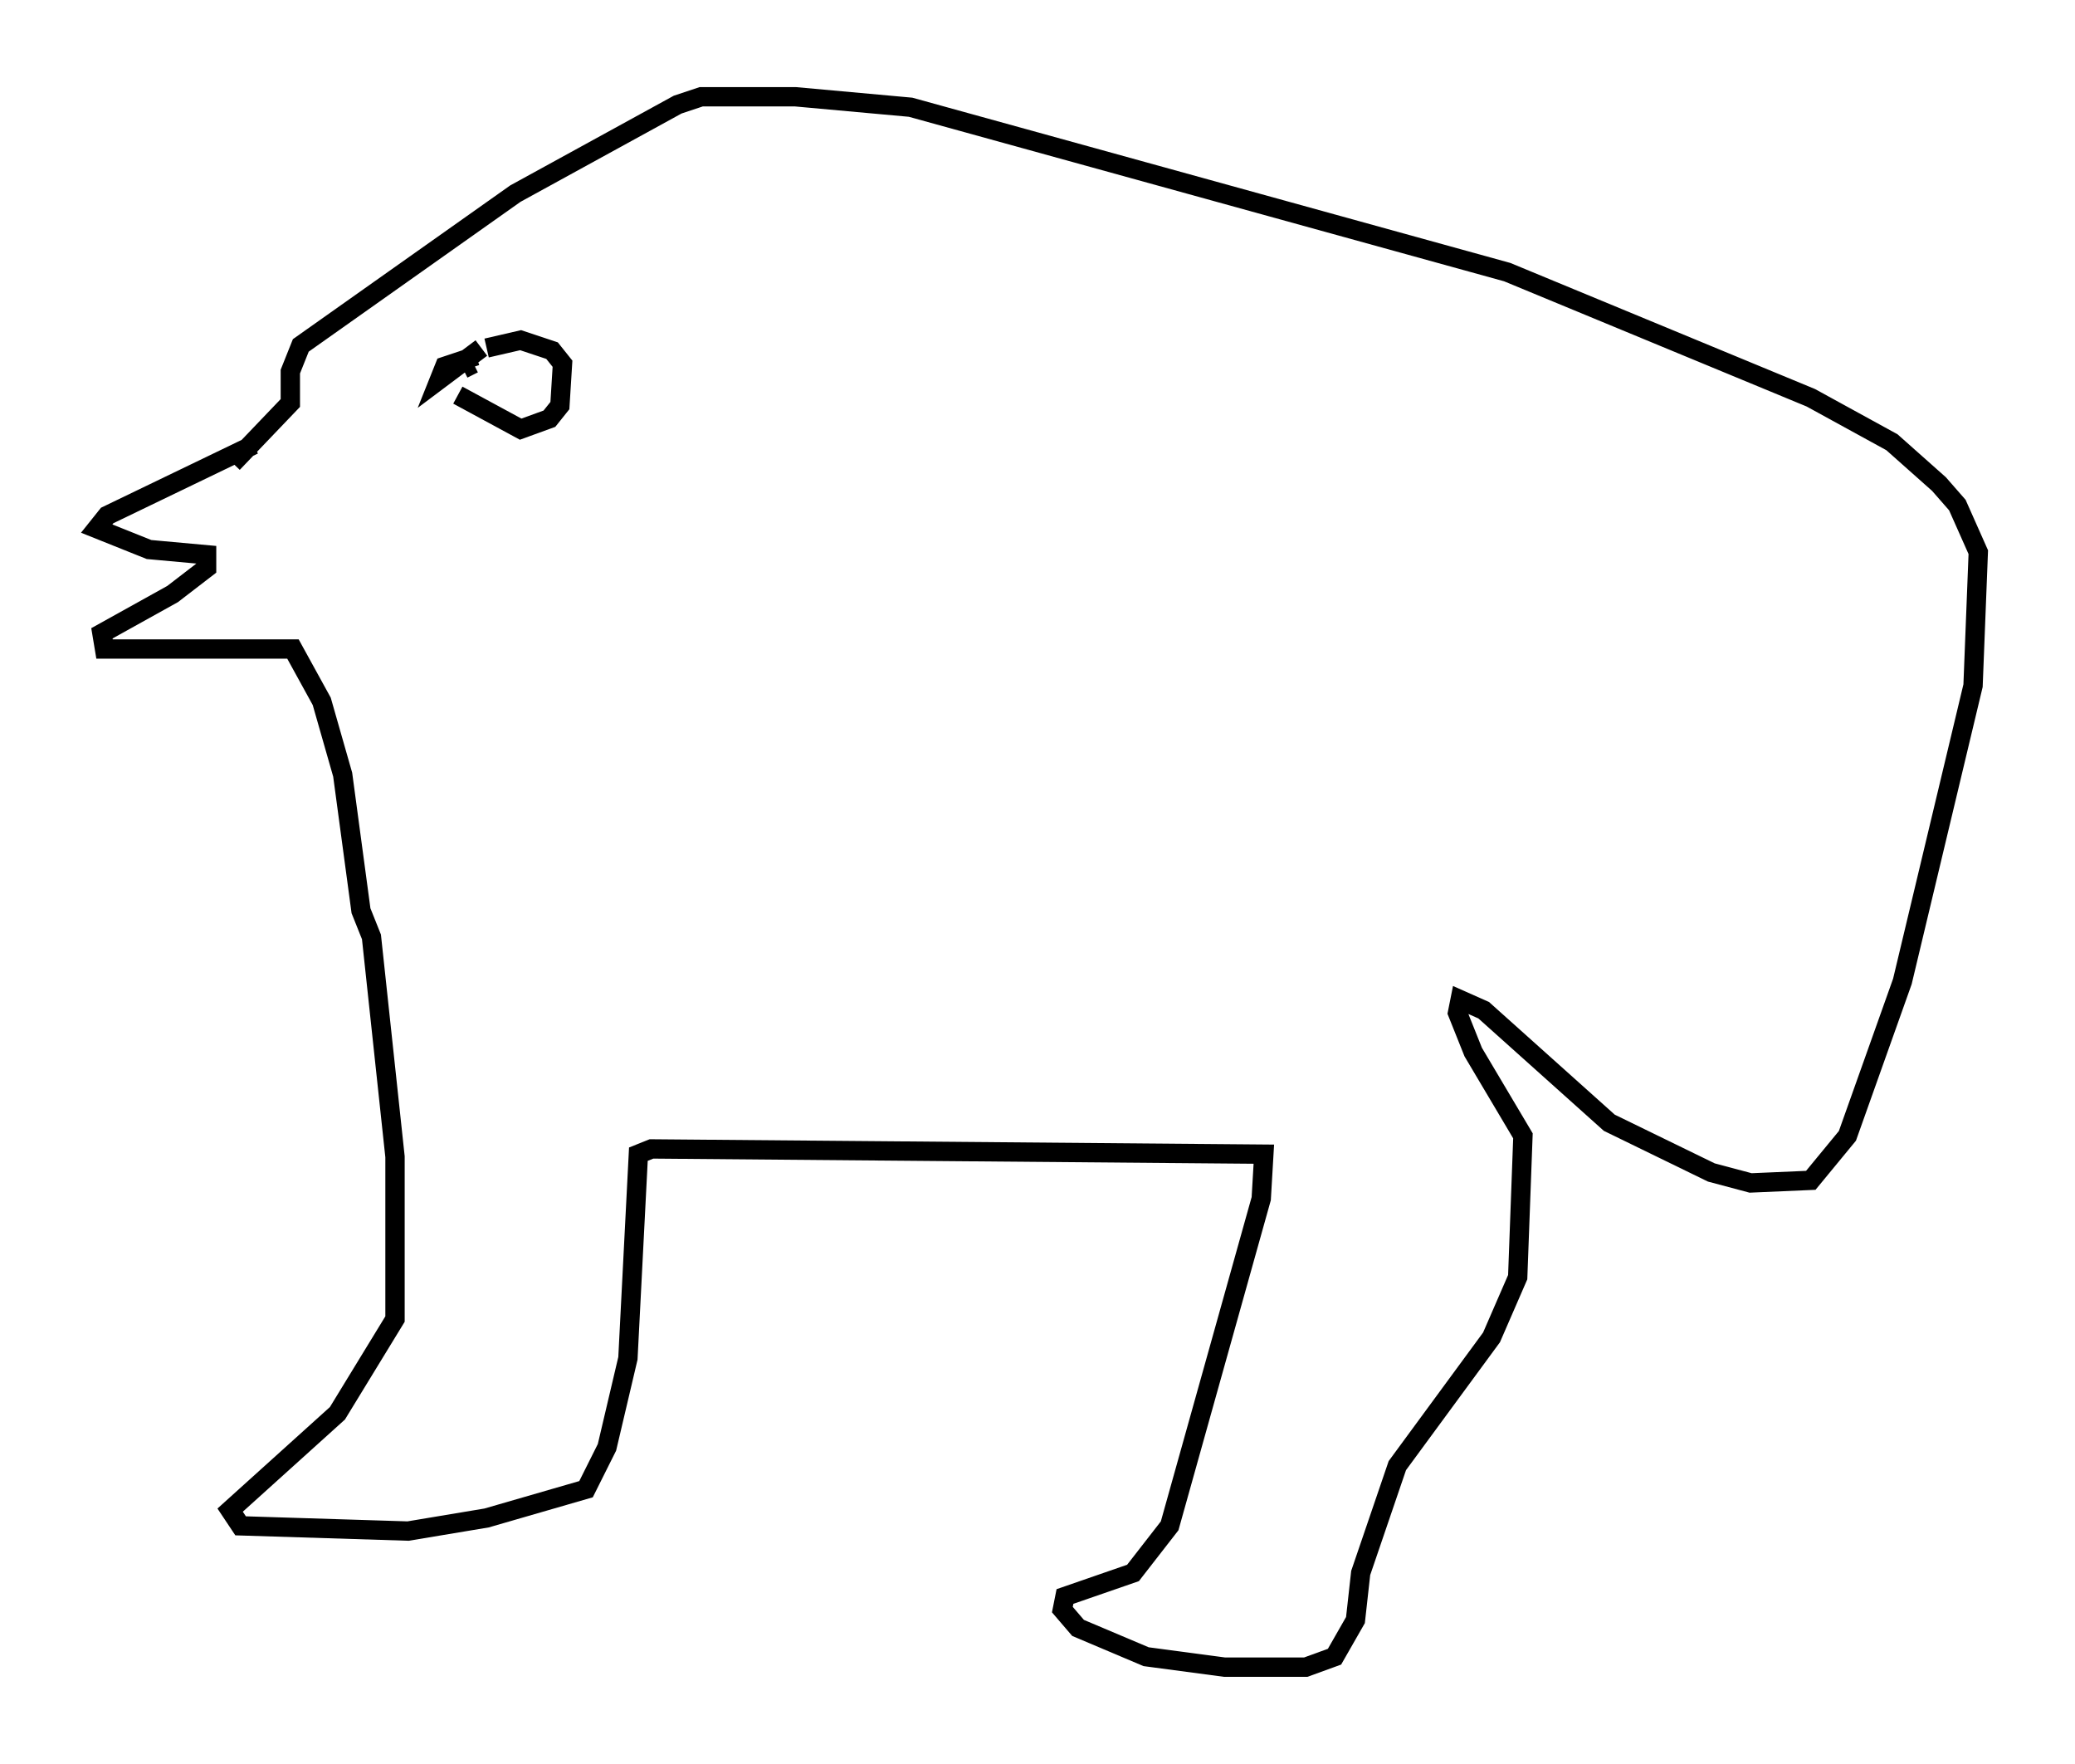 <?xml version="1.0" encoding="utf-8" ?>
<svg baseProfile="full" height="91.19" version="1.1" width="107.293" xmlns="http://www.w3.org/2000/svg" xmlns:ev="http://www.w3.org/2001/xml-events" xmlns:xlink="http://www.w3.org/1999/xlink"><defs /><rect fill="white" height="91.19" width="107.293" x="0" y="0" /><path d="M13.796, 22.997 m-0.677, 0.0 l-7.578, 3.654 -0.541, 0.677 l2.706, 1.083 2.977, 0.271 l0.0, 0.677 -1.759, 1.353 l-3.654, 2.03 0.135, 0.812 l9.743, 0.0 1.488, 2.706 l1.083, 3.789 0.947, 7.036 l0.541, 1.353 1.218, 11.367 l0.0, 8.39 -2.977, 4.871 l-5.548, 5.007 0.541, 0.812 l8.66, 0.271 4.059, -0.677 l5.142, -1.488 1.083, -2.165 l1.083, -4.601 0.541, -10.555 l0.677, -0.271 31.664, 0.271 l-0.135, 2.3 -4.736, 16.915 l-1.894, 2.436 -3.518, 1.218 l-0.135, 0.677 0.812, 0.947 l3.518, 1.488 4.059, 0.541 l4.195, 0.0 1.488, -0.541 l1.083, -1.894 0.271, -2.436 l1.894, -5.548 4.871, -6.631 l1.353, -3.112 0.271, -7.307 l-2.571, -4.33 -0.812, -2.03 l0.135, -0.677 1.218, 0.541 l6.495, 5.819 5.277, 2.571 l2.03, 0.541 3.112, -0.135 l1.894, -2.3 2.842, -7.984 l3.654, -15.291 0.271, -6.901 l-1.083, -2.436 -0.947, -1.083 l-2.436, -2.165 -4.195, -2.3 l-15.697, -6.495 -30.852, -8.525 l-5.954, -0.541 -4.871, 0.0 l-1.218, 0.406 -8.39, 4.601 l-11.096, 7.848 -0.541, 1.353 l0.0, 1.624 -2.977, 3.112 m12.855, -5.954 l-2.165, 1.624 0.271, -0.677 l1.624, -0.541 m0.541, -0.406 l1.759, -0.406 1.624, 0.541 l0.541, 0.677 -0.135, 2.165 l-0.541, 0.677 -1.488, 0.541 l-3.248, -1.759 m0.812, -1.624 l-0.541, 0.271 " fill="none" stroke="black" stroke-width="1" /></svg>